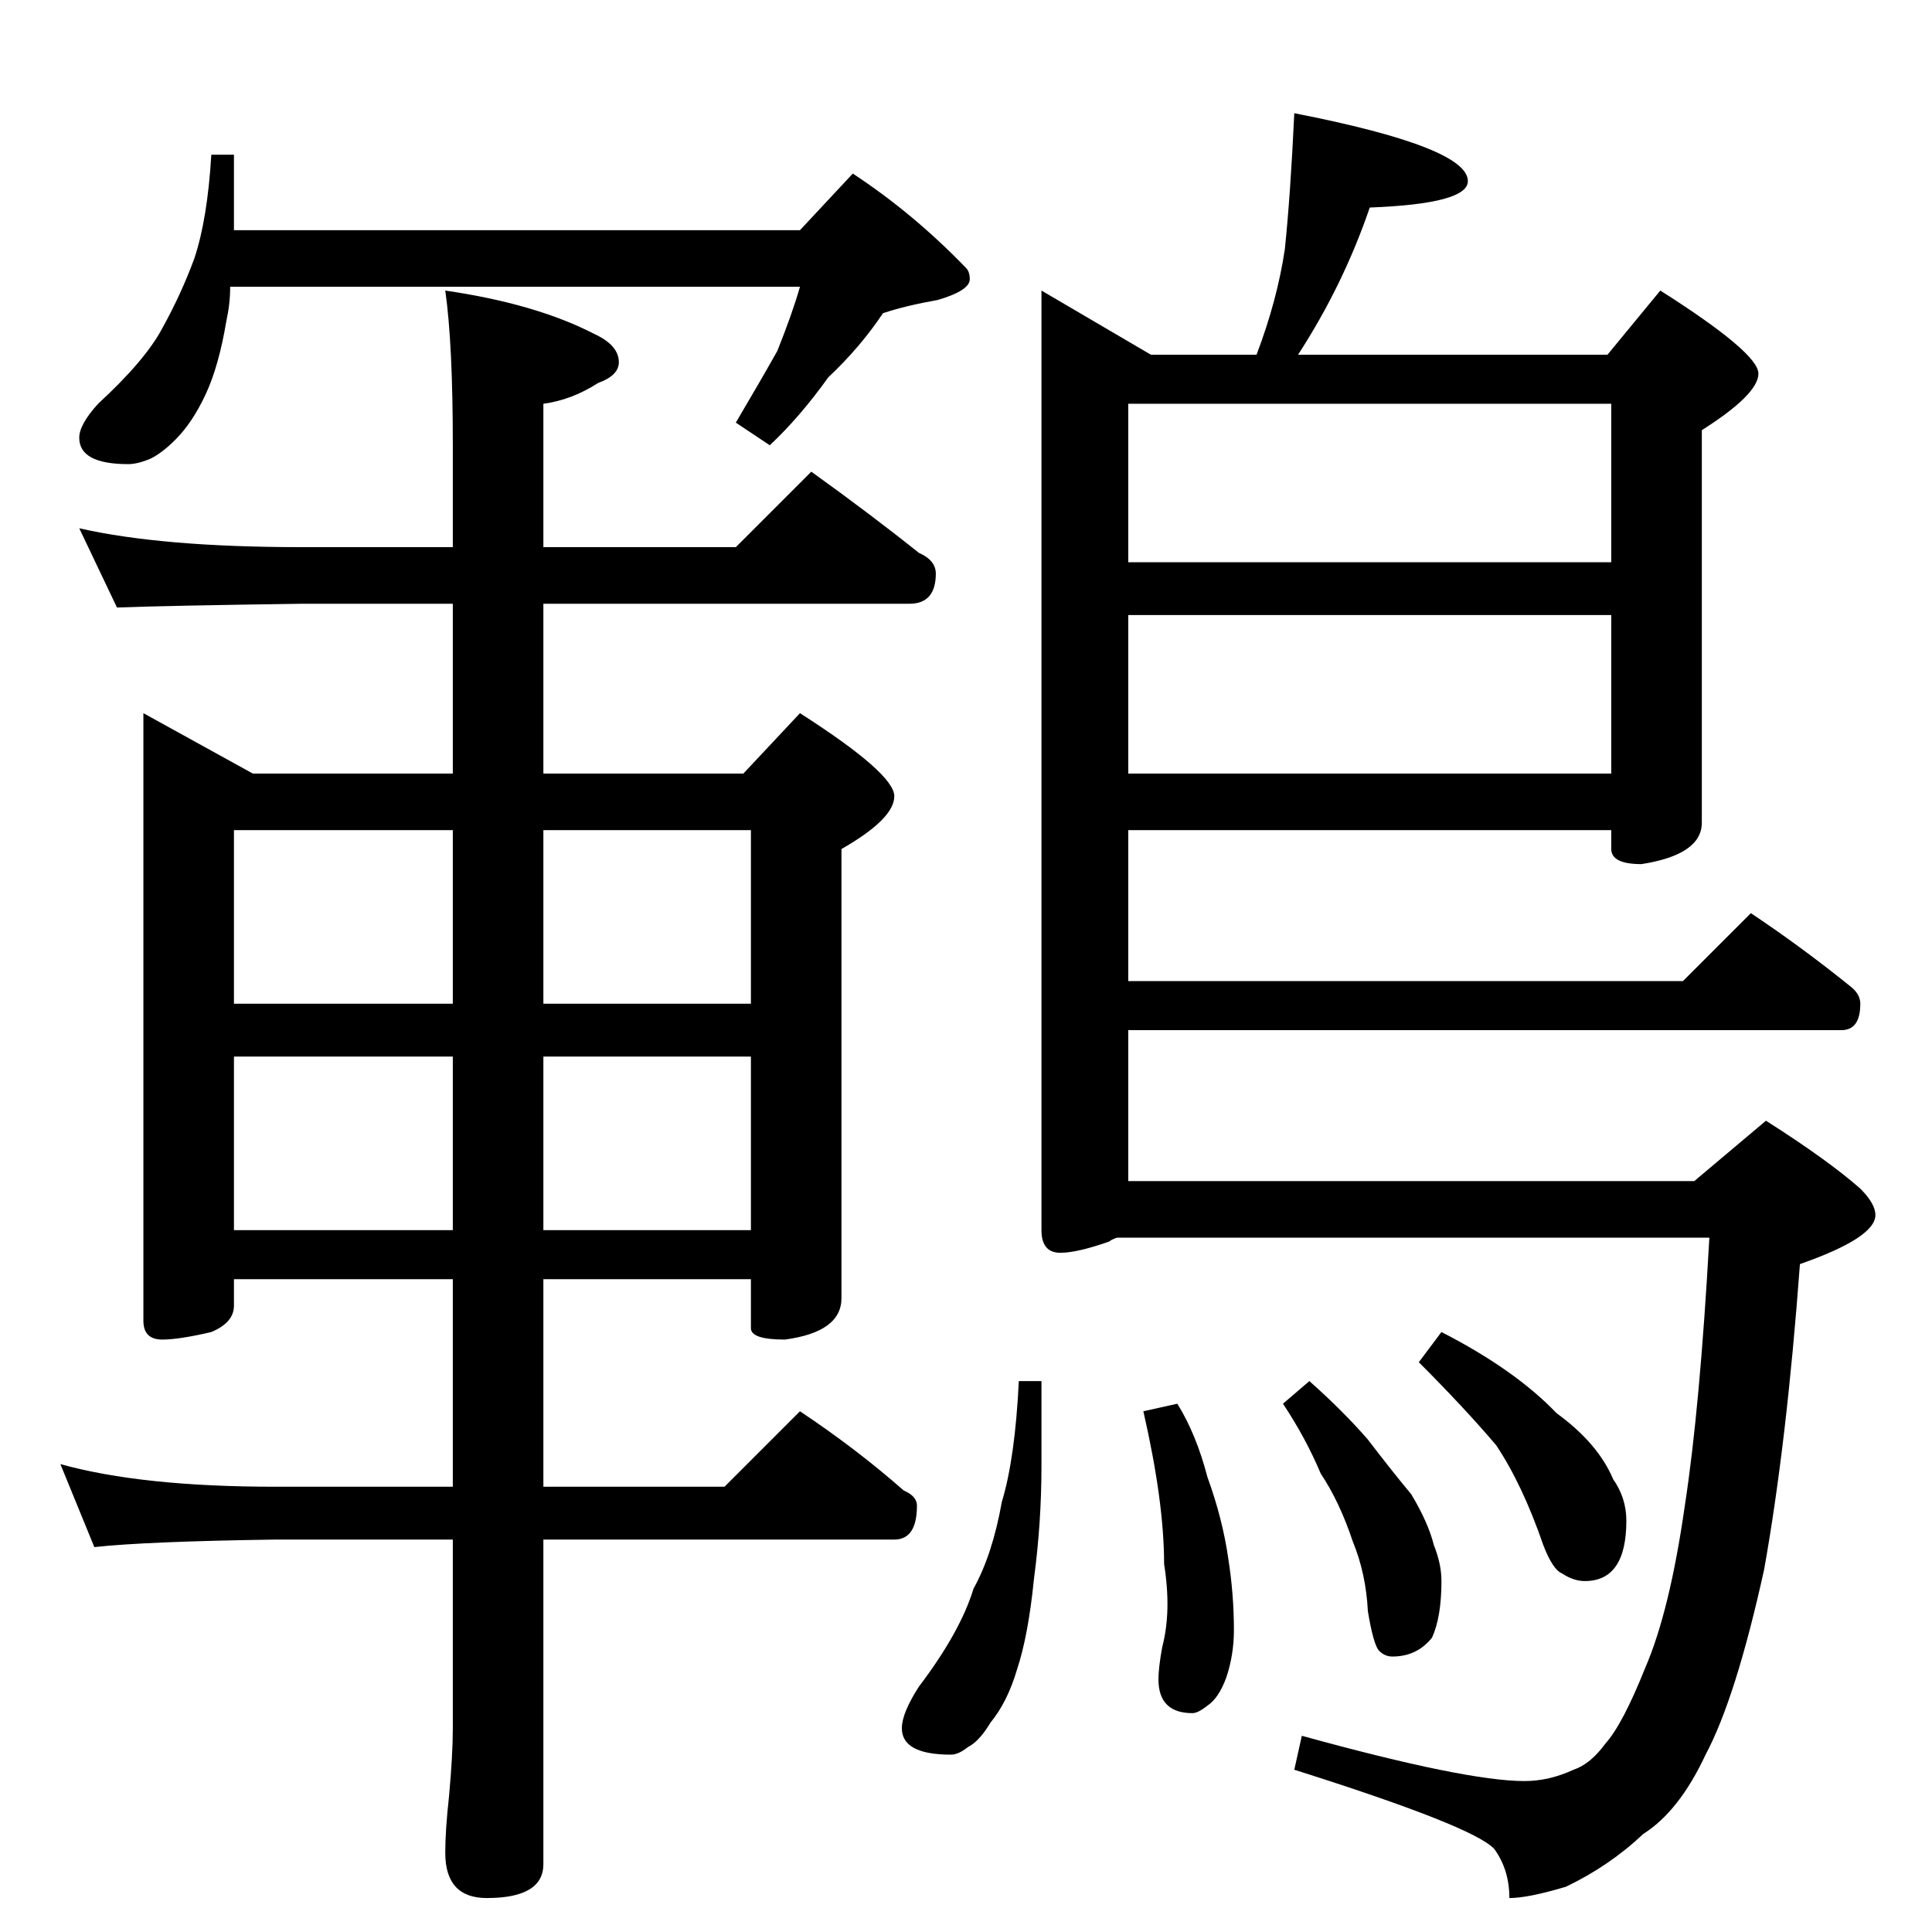 <?xml version="1.0" standalone="no"?>
<!DOCTYPE svg PUBLIC "-//W3C//DTD SVG 1.1//EN" "http://www.w3.org/Graphics/SVG/1.1/DTD/svg11.dtd" >
<svg xmlns="http://www.w3.org/2000/svg" xmlns:xlink="http://www.w3.org/1999/xlink" version="1.1" viewBox="0 -204 1024 1024">
  <g transform="matrix(1 0 0 -1 0 820)">
   <path fill="currentColor"
d="M112 942h12v-40h300l28 30q32 -21 60 -50q2 -2 2 -6q0 -6 -17 -11q-17 -3 -29 -7q-12 -18 -29 -34q-15 -21 -31 -36l-18 12q13 22 22 38q8 20 12 34h-302q0 -9 -2 -18q-4 -24 -11 -39t-16 -24q-7 -7 -13 -10q-7 -3 -12 -3q-26 0 -26 14q0 7 10 18q25 23 34 40
q10 18 17 37q7 21 9 55zM42 744q44 -10 118 -10h80v54q0 54 -4 82q48 -7 79 -23q13 -6 13 -15q0 -7 -11 -11q-14 -9 -29 -11v-76h102l40 40q32 -23 57 -43q9 -4 9 -11q0 -16 -14 -16h-194v-90h106l30 32q50 -32 50 -44t-28 -28v-238q0 -18 -30 -22q-18 0 -18 6v26h-110v-110
h96l40 40q30 -20 55 -42q7 -3 7 -8q0 -18 -12 -18h-186v-172q0 -18 -30 -18q-22 0 -22 24q0 12 2 30q2 22 2 36v100h-94q-69 -1 -96 -4l-18 44q43 -12 114 -12h94v110h-116v-14q0 -9 -12 -14q-17 -4 -26 -4q-10 0 -10 10v322l58 -32h106v90h-80q-72 -1 -98 -2zM124 372h116
v92h-116v-92zM288 464v-92h110v92h-110zM124 492h116v92h-116v-92zM288 584v-92h110v92h-110zM686 964q92 -18 92 -36q0 -12 -52 -14q-14 -41 -38 -78h164l28 34q52 -33 52 -44t-30 -30v-208q0 -17 -32 -22q-16 0 -16 8v10h-256v-80h294l36 36q27 -18 53 -39q5 -4 5 -9
q0 -14 -10 -14h-378v-80h300l38 32q33 -21 50 -36q8 -8 8 -14q0 -12 -40 -26q-7 -95 -19 -162q-15 -68 -31 -98q-14 -30 -33 -42q-18 -17 -41 -28q-20 -6 -30 -6q0 15 -8 26q-11 12 -106 42l4 18q87 -24 118 -24q13 0 26 6q9 3 17 14q9 10 21 40q13 30 21 86q8 52 13 142
h-314q-3 -1 -4 -2q-17 -6 -26 -6q-10 0 -10 12v498l58 -34h56q11 29 15 56q3 29 5 72zM598 614h256v84h-256v-84zM598 726h256v84h-256v-84zM540 292h12v-45q0 -30 -4 -60q-3 -30 -9 -48q-5 -17 -14 -28q-6 -10 -12 -13q-5 -4 -9 -4q-26 0 -26 14q0 8 9 22q22 29 29 52
q10 18 15 46q7 23 9 64zM624 280q10 -16 16 -39q8 -22 11 -43q3 -19 3 -38q0 -13 -4 -25q-4 -11 -10 -15q-5 -4 -8 -4q-18 0 -18 18q0 6 2 17q5 19 1 44q0 33 -11 81zM694 292q18 -16 31 -31q13 -17 23 -29q9 -15 12 -27q4 -10 4 -19q0 -19 -5 -30q-8 -10 -21 -10q-4 0 -7 3
t-6 21q-1 20 -8 37q-7 21 -17 36q-8 19 -20 37zM764 318q39 -20 61 -43q22 -16 30 -35q7 -10 7 -22q0 -32 -22 -32q-6 0 -12 4q-5 2 -10 15q-11 32 -25 53q-17 20 -41 44z" />
  </g>

</svg>
